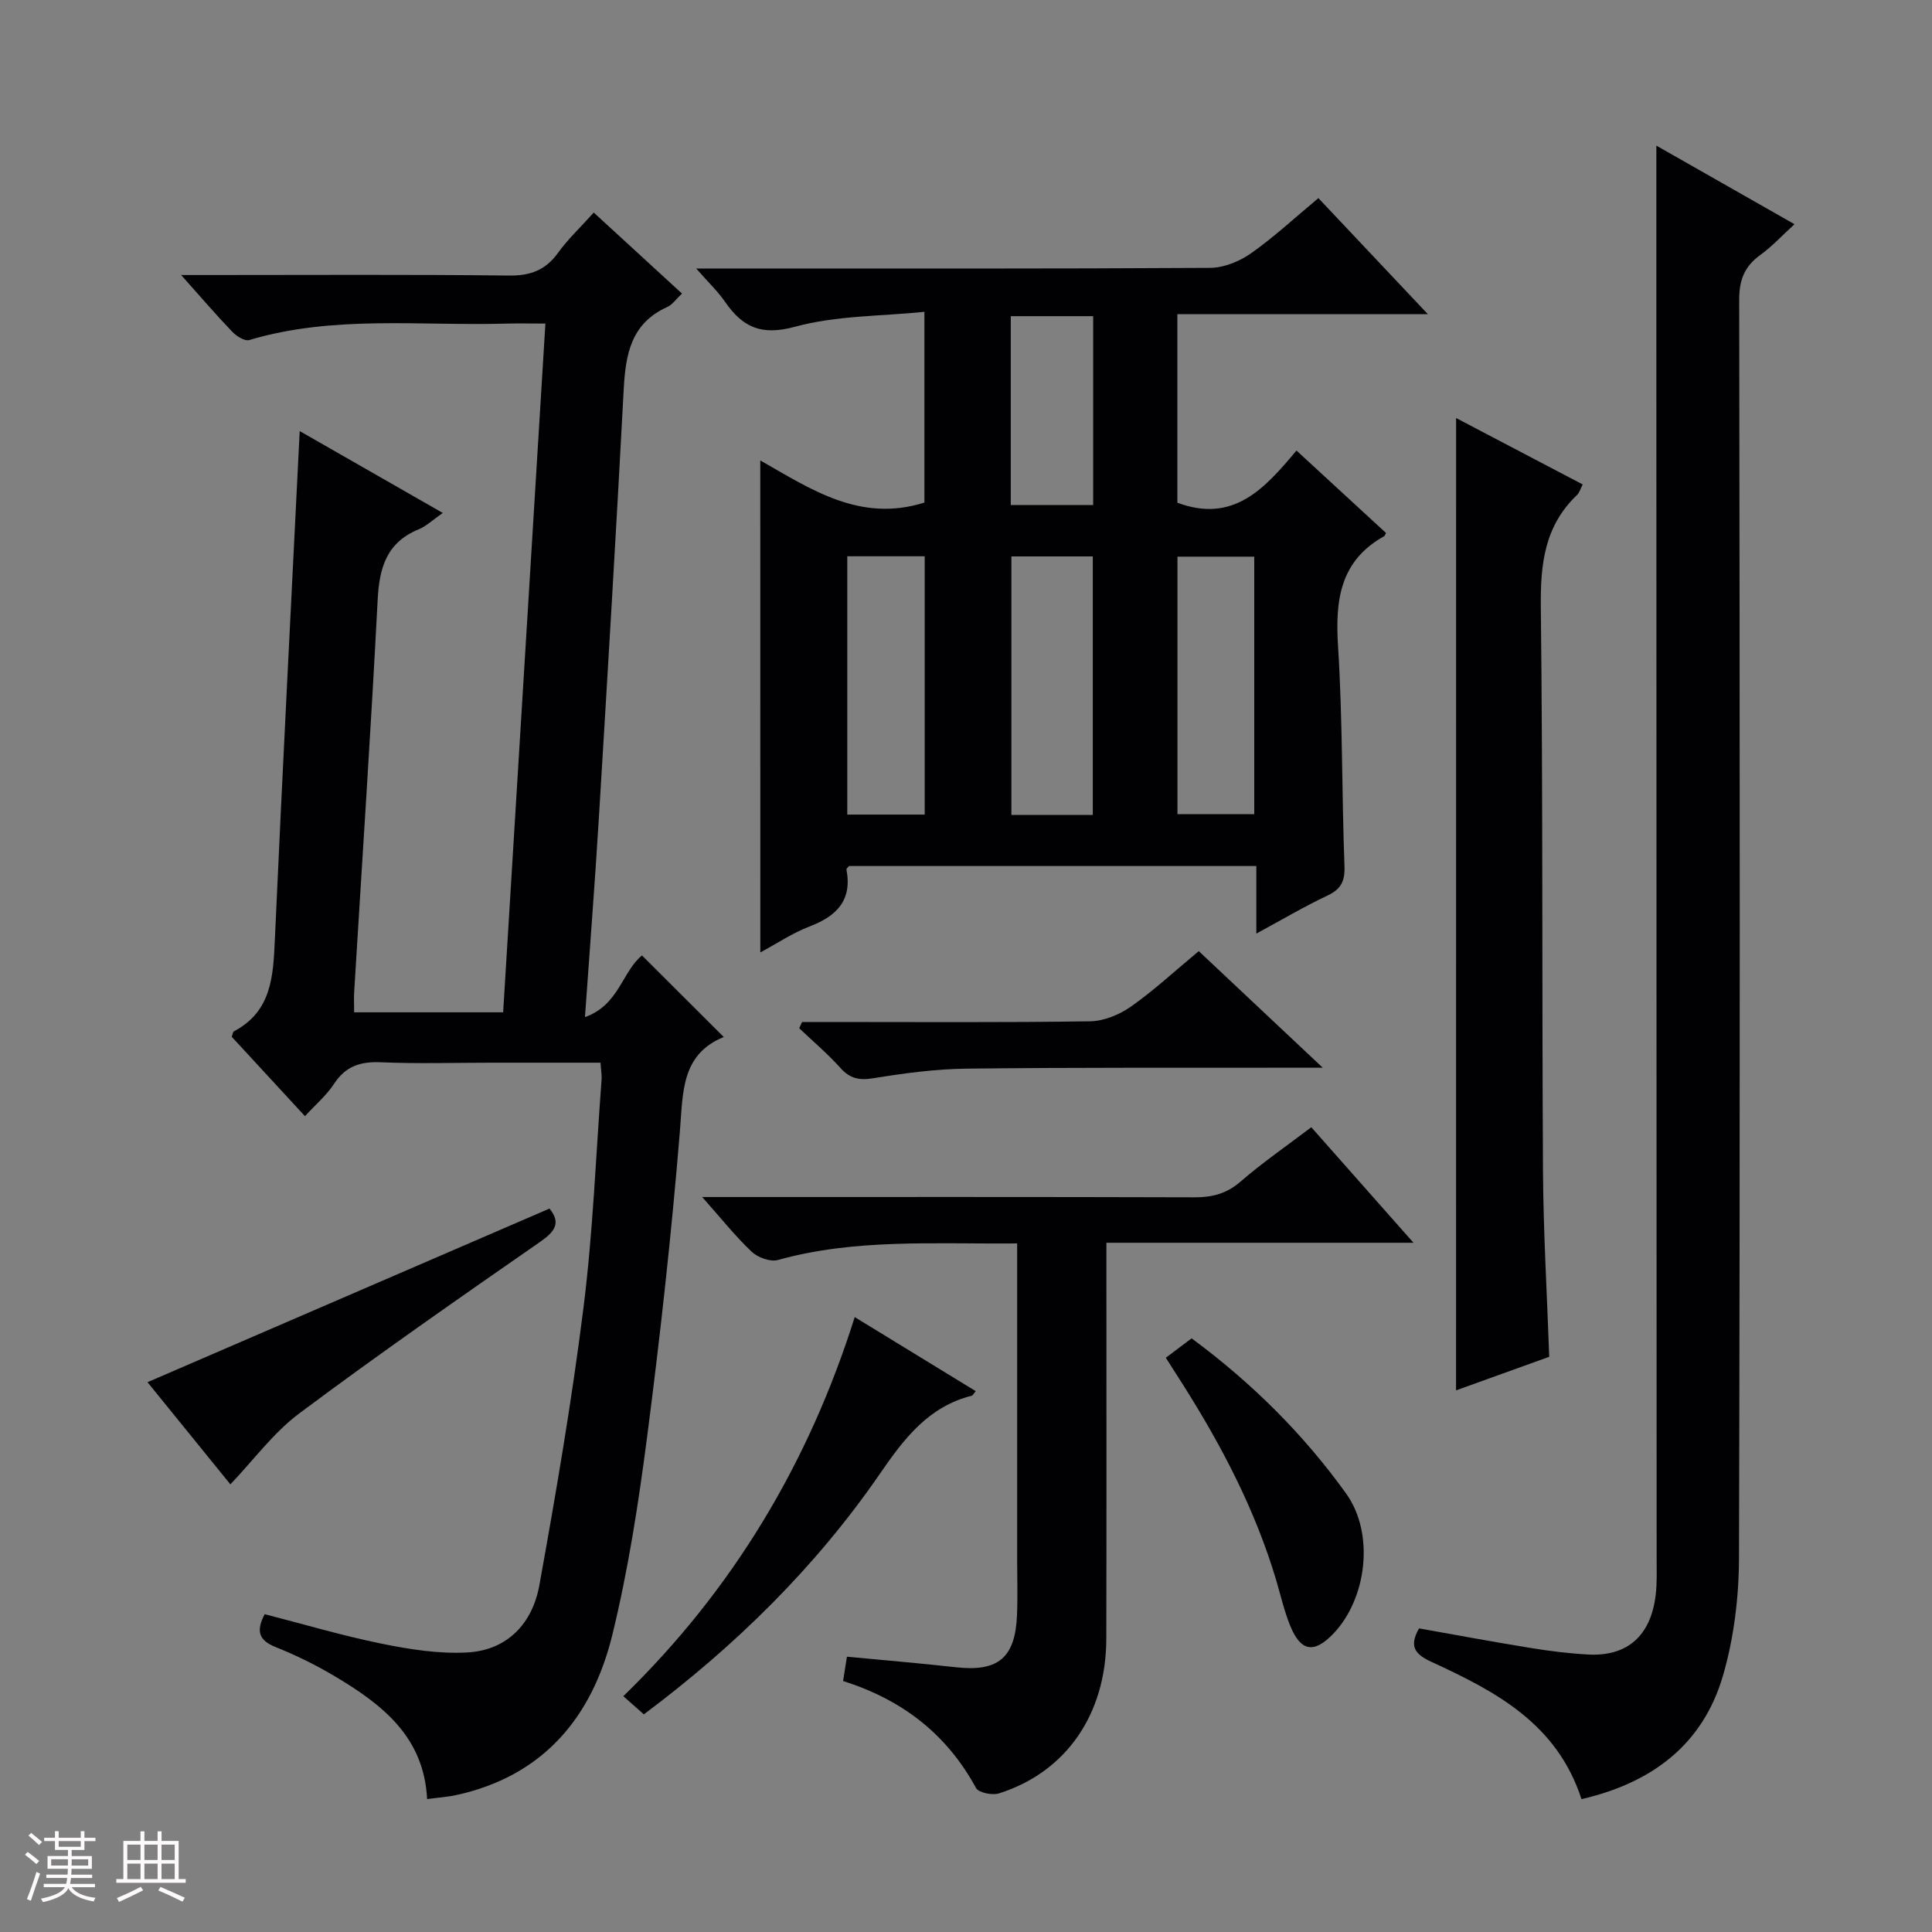 <svg enable-background="new 0 0 400 400" viewBox="0 0 400 400" xmlns="http://www.w3.org/2000/svg"><rect x="0" y="0" width="400" height="400" fill="#808080" stroke="none"/><path d="m5.17 384 .55-.58c.85.61 1.65 1.24 2.4 1.87l-.59.64c-.83-.73-1.62-1.38-2.36-1.93m1.22 9.53-.82-.34c.71-1.76 1.37-3.64 1.98-5.63.24.13.5.25.76.36-.6 1.67-1.24 3.54-1.92 5.61m-.5-13.5.57-.54c.56.44 1.31 1.06 2.26 1.87l-.64.64c-.68-.66-1.41-1.32-2.19-1.97m3.25.46h2.24v-1.36h.77v1.36h4.57v-1.36h.76v1.36h2.28v.69h-2.28v1.84h-2.64v1.26h4.18v2.64h-4.21c0 .45-.02.86-.05 1.21h4.32v.69h-4.38c-.04.34-.1.75-.19 1.22h5.15v.69h-4.82c.87 1.19 2.51 1.92 4.93 2.19-.17.31-.3.57-.37.76-2.77-.49-4.52-1.41-5.26-2.76-.56 1.26-2.3 2.23-5.24 2.9-.12-.24-.26-.48-.43-.72 2.73-.55 4.38-1.34 4.96-2.38h-4.38v-.69h4.65c.1-.38.17-.79.21-1.22h-4.32v-.69h4.4c.03-.34.05-.75.05-1.21h-4.2v-2.64h4.23v-1.26h-2.69v-1.84h-2.24zm1.46 4.46v1.29h3.45c.01-.4.02-.57.01-.53v-.32-.45h-3.46zm1.55-2.59h4.57v-1.19h-4.57zm6.11 2.59h-3.42v.77c-.01.19-.01.37-.02.53h3.44z" fill="#fcfafa"/><path d="m32.63 379.16h.82v1.98h3.54v7.89h1.46v.78h-14.37v-.78h1.46v-7.89h3.54v-1.98h.82v1.98h2.73zm-3.49 11.48.5.73c-1.61.82-3.28 1.63-5 2.41-.13-.27-.28-.55-.44-.82 1.75-.72 3.4-1.49 4.94-2.32m-2.78-5.55h2.73v-3.18h-2.73zm0 3.95h2.73v-3.2h-2.73zm3.54-3.95h2.73v-3.18h-2.73zm0 3.95h2.73v-3.2h-2.73zm7.89 4.68c-1.84-.92-3.51-1.7-5.02-2.32l.45-.73c1.89.8 3.57 1.55 5.04 2.23zm-1.62-11.81h-2.73v3.18h2.73zm-2.73 7.13h2.73v-3.2h-2.73z" fill="#fcfafa"/><g fill="#010103"><path d="m62.05 89.25c10.29 5.89 19.73 11.29 29.62 16.95-2.03 1.41-3.39 2.73-5.01 3.4-6.64 2.73-8.13 7.96-8.47 14.61-1.4 27.06-3.22 54.1-4.86 81.15-.08 1.29-.01 2.6-.01 4.23h30.85c2.9-47.25 5.8-94.59 8.75-142.6-2.97 0-5.58-.06-8.18.01-17.74.51-35.67-1.81-53.13 3.4-.95.28-2.67-.81-3.54-1.73-3.34-3.48-6.48-7.15-10.57-11.73h5.92c20.66 0 41.33-.13 61.99.11 4.43.05 7.54-1.13 10.12-4.7 2.03-2.81 4.6-5.23 7.4-8.34 6.11 5.6 12.04 11.05 18.27 16.77-1.19 1.11-1.97 2.3-3.07 2.79-7.51 3.38-8.62 9.83-9 17.1-1.56 29.56-3.34 59.1-5.14 88.65-.81 13.39-1.86 26.77-2.88 41.26 7.04-2.47 7.74-9.51 11.81-12.76 5.5 5.48 10.96 10.93 16.93 16.88-8.9 3.63-8.43 11.55-9.1 19.7-1.72 21.02-4.04 42-6.75 62.92-1.79 13.81-3.92 27.65-7.22 41.15-4.15 16.96-14.19 29.16-32.17 33.15-1.92.43-3.91.55-6.18.86-.64-12.85-9.25-19.53-18.88-25.29-3.97-2.38-8.18-4.46-12.48-6.18-3.53-1.41-4.08-3.35-2.27-6.81 8.07 2.07 16.13 4.47 24.33 6.13 5.78 1.17 11.81 2.12 17.66 1.79 8.32-.47 13.47-6.09 14.88-13.92 3.45-19.1 6.73-38.25 9.14-57.51 1.96-15.64 2.56-31.45 3.74-47.19.07-.96-.12-1.94-.22-3.48-7.63 0-15.07 0-22.51 0-7.67 0-15.34.24-22.99-.09-4.23-.18-7.29.82-9.68 4.48-1.52 2.33-3.74 4.21-6.01 6.68-5.16-5.59-10.19-11.05-15.16-16.43.2-.54.23-1.01.44-1.13 7.87-4.14 8.14-11.47 8.49-19.09 1.56-34.73 3.37-69.43 5.14-105.19z"/><path d="m157.41 95.33c10.48 5.95 20.66 12.93 33.98 8.72 0-12.24 0-25.12 0-39.49-8.97.92-18.23.75-26.8 3.09-7 1.91-10.85.09-14.49-5.18-1.46-2.12-3.38-3.93-5.96-6.88h6.91c33.16 0 66.31.07 99.47-.13 2.85-.02 6.07-1.32 8.45-2.99 4.75-3.33 9.02-7.32 13.99-11.45 7.38 7.82 14.61 15.49 22.66 24.02-17.87 0-34.71 0-51.86 0v39.04c11.63 4.35 18.14-3 24.66-10.8 6.43 5.92 12.51 11.51 18.54 17.07-.21.38-.26.59-.38.66-9.19 5.13-10.16 13.29-9.55 22.85.96 15.1.76 30.28 1.33 45.41.12 3.15-.68 4.81-3.53 6.15-4.78 2.25-9.34 4.96-14.72 7.87 0-5 0-9.35 0-13.99-28.48 0-56.39 0-84.32 0-.18.23-.58.52-.54.73 1.22 6.4-2.05 9.65-7.65 11.79-3.49 1.33-6.67 3.48-10.18 5.37-.01-34.08-.01-67.6-.01-101.86zm51.99 19.87v53.52h16.85c0-17.99 0-35.7 0-53.52-5.79 0-11.23 0-16.85 0zm-33.98-.03v53.48h16.03c0-18.02 0-35.69 0-53.48-5.48 0-10.59 0-16.03 0zm68.36.08v53.32h15.9c0-17.98 0-35.53 0-53.32-5.35 0-10.44 0-15.9 0zm-17.45-49.79c-5.99 0-11.42 0-17.06 0v39.1h17.06c0-13.13 0-25.9 0-39.1z"/><path d="m327.43 372.49c-5.1-15.71-17.85-22.32-30.96-28.37-3.35-1.54-4.89-3.1-2.67-6.98 7.61 1.35 15.36 2.8 23.14 4.06 3.92.64 7.89 1.13 11.86 1.35 8.12.44 12.98-3.87 13.99-12.31.3-2.47.2-4.99.2-7.49-.01-84.15-.04-168.31-.06-252.46 0-13.27 0-26.54 0-40.14 9.05 5.15 18.52 10.53 28.6 16.27-2.54 2.32-4.63 4.6-7.08 6.37-3.27 2.36-4.37 5.16-4.37 9.26.13 86.82.19 173.64-.04 260.46-.02 8.2-1.05 16.69-3.35 24.53-4.16 14.13-14.61 22.07-29.26 25.45z"/><path d="m210.59 257.44c-17.23.15-33.54-1.03-49.54 3.43-1.57.44-4.16-.52-5.43-1.72-3.37-3.18-6.27-6.85-10.24-11.32h6c31.99 0 63.98-.04 95.96.06 3.68.01 6.64-.77 9.51-3.26 4.51-3.91 9.45-7.31 14.64-11.25 6.83 7.73 13.6 15.37 21.16 23.92-21.69 0-42.36 0-63.58 0v6.01c0 25.32.04 50.65-.02 75.97-.04 15.63-8.3 27.6-22.21 32.02-1.39.44-4.24-.13-4.77-1.12-6.05-11.13-15.24-18.27-27.52-22.14.27-1.68.51-3.21.8-5.04 7.7.74 15.11 1.35 22.49 2.18 8.78.99 12.35-1.88 12.72-10.78.16-3.83.03-7.66.03-11.49 0-19.83 0-39.65 0-59.48 0-1.82 0-3.6 0-5.99z"/><path d="m301.47 86.55c8.98 4.71 17.47 9.16 26.21 13.75-.46.86-.67 1.7-1.19 2.2-6.7 6.38-7.58 14.26-7.48 23.14.45 38.95.22 77.92.45 116.87.08 12.61.83 25.22 1.29 38.4-6.23 2.25-12.72 4.58-19.29 6.95.01-67.09.01-133.86.01-201.31z"/><path d="m176.96 272.69c8.67 5.31 16.82 10.3 25.05 15.33-.44.53-.58.88-.8.94-9.01 2.27-14.03 8.89-19.03 16.16-13.3 19.31-29.85 35.58-48.88 49.82-1.26-1.11-2.46-2.18-4.25-3.76 22.68-22.05 38.37-48.24 47.91-78.49z"/><path d="m30.54 286.17c28.08-12.13 55.61-24.02 83.23-35.95 2.38 2.95 1.19 4.71-1.91 6.87-16.77 11.65-33.54 23.32-49.9 35.54-5.34 3.99-9.44 9.63-14.26 14.69-5.38-6.64-11.32-13.95-17.16-21.15z"/><path d="m166.06 211.59h5.19c18.15 0 36.3.13 54.45-.14 2.85-.04 6.06-1.37 8.44-3.04 4.74-3.33 9.03-7.32 14.05-11.49 8.22 7.73 16.39 15.42 25.67 24.14-2.91 0-4.6 0-6.28 0-22.48.03-44.96-.07-67.43.19-6.44.08-12.92.94-19.29 1.98-2.98.49-4.89.09-6.9-2.16-2.61-2.92-5.64-5.47-8.49-8.18.19-.42.39-.86.59-1.3z"/><path d="m241.37 281.11c2.04-1.53 3.6-2.71 5.34-4.02 12.42 9.17 23.13 19.8 31.98 32.12 5.98 8.32 4.29 21.85-2.69 29.08-3.94 4.08-6.69 3.66-8.86-1.65-1.25-3.05-1.98-6.31-2.92-9.49-4.3-14.42-11.17-27.61-19.17-40.27-1.16-1.79-2.3-3.59-3.68-5.77z"/></g></svg>